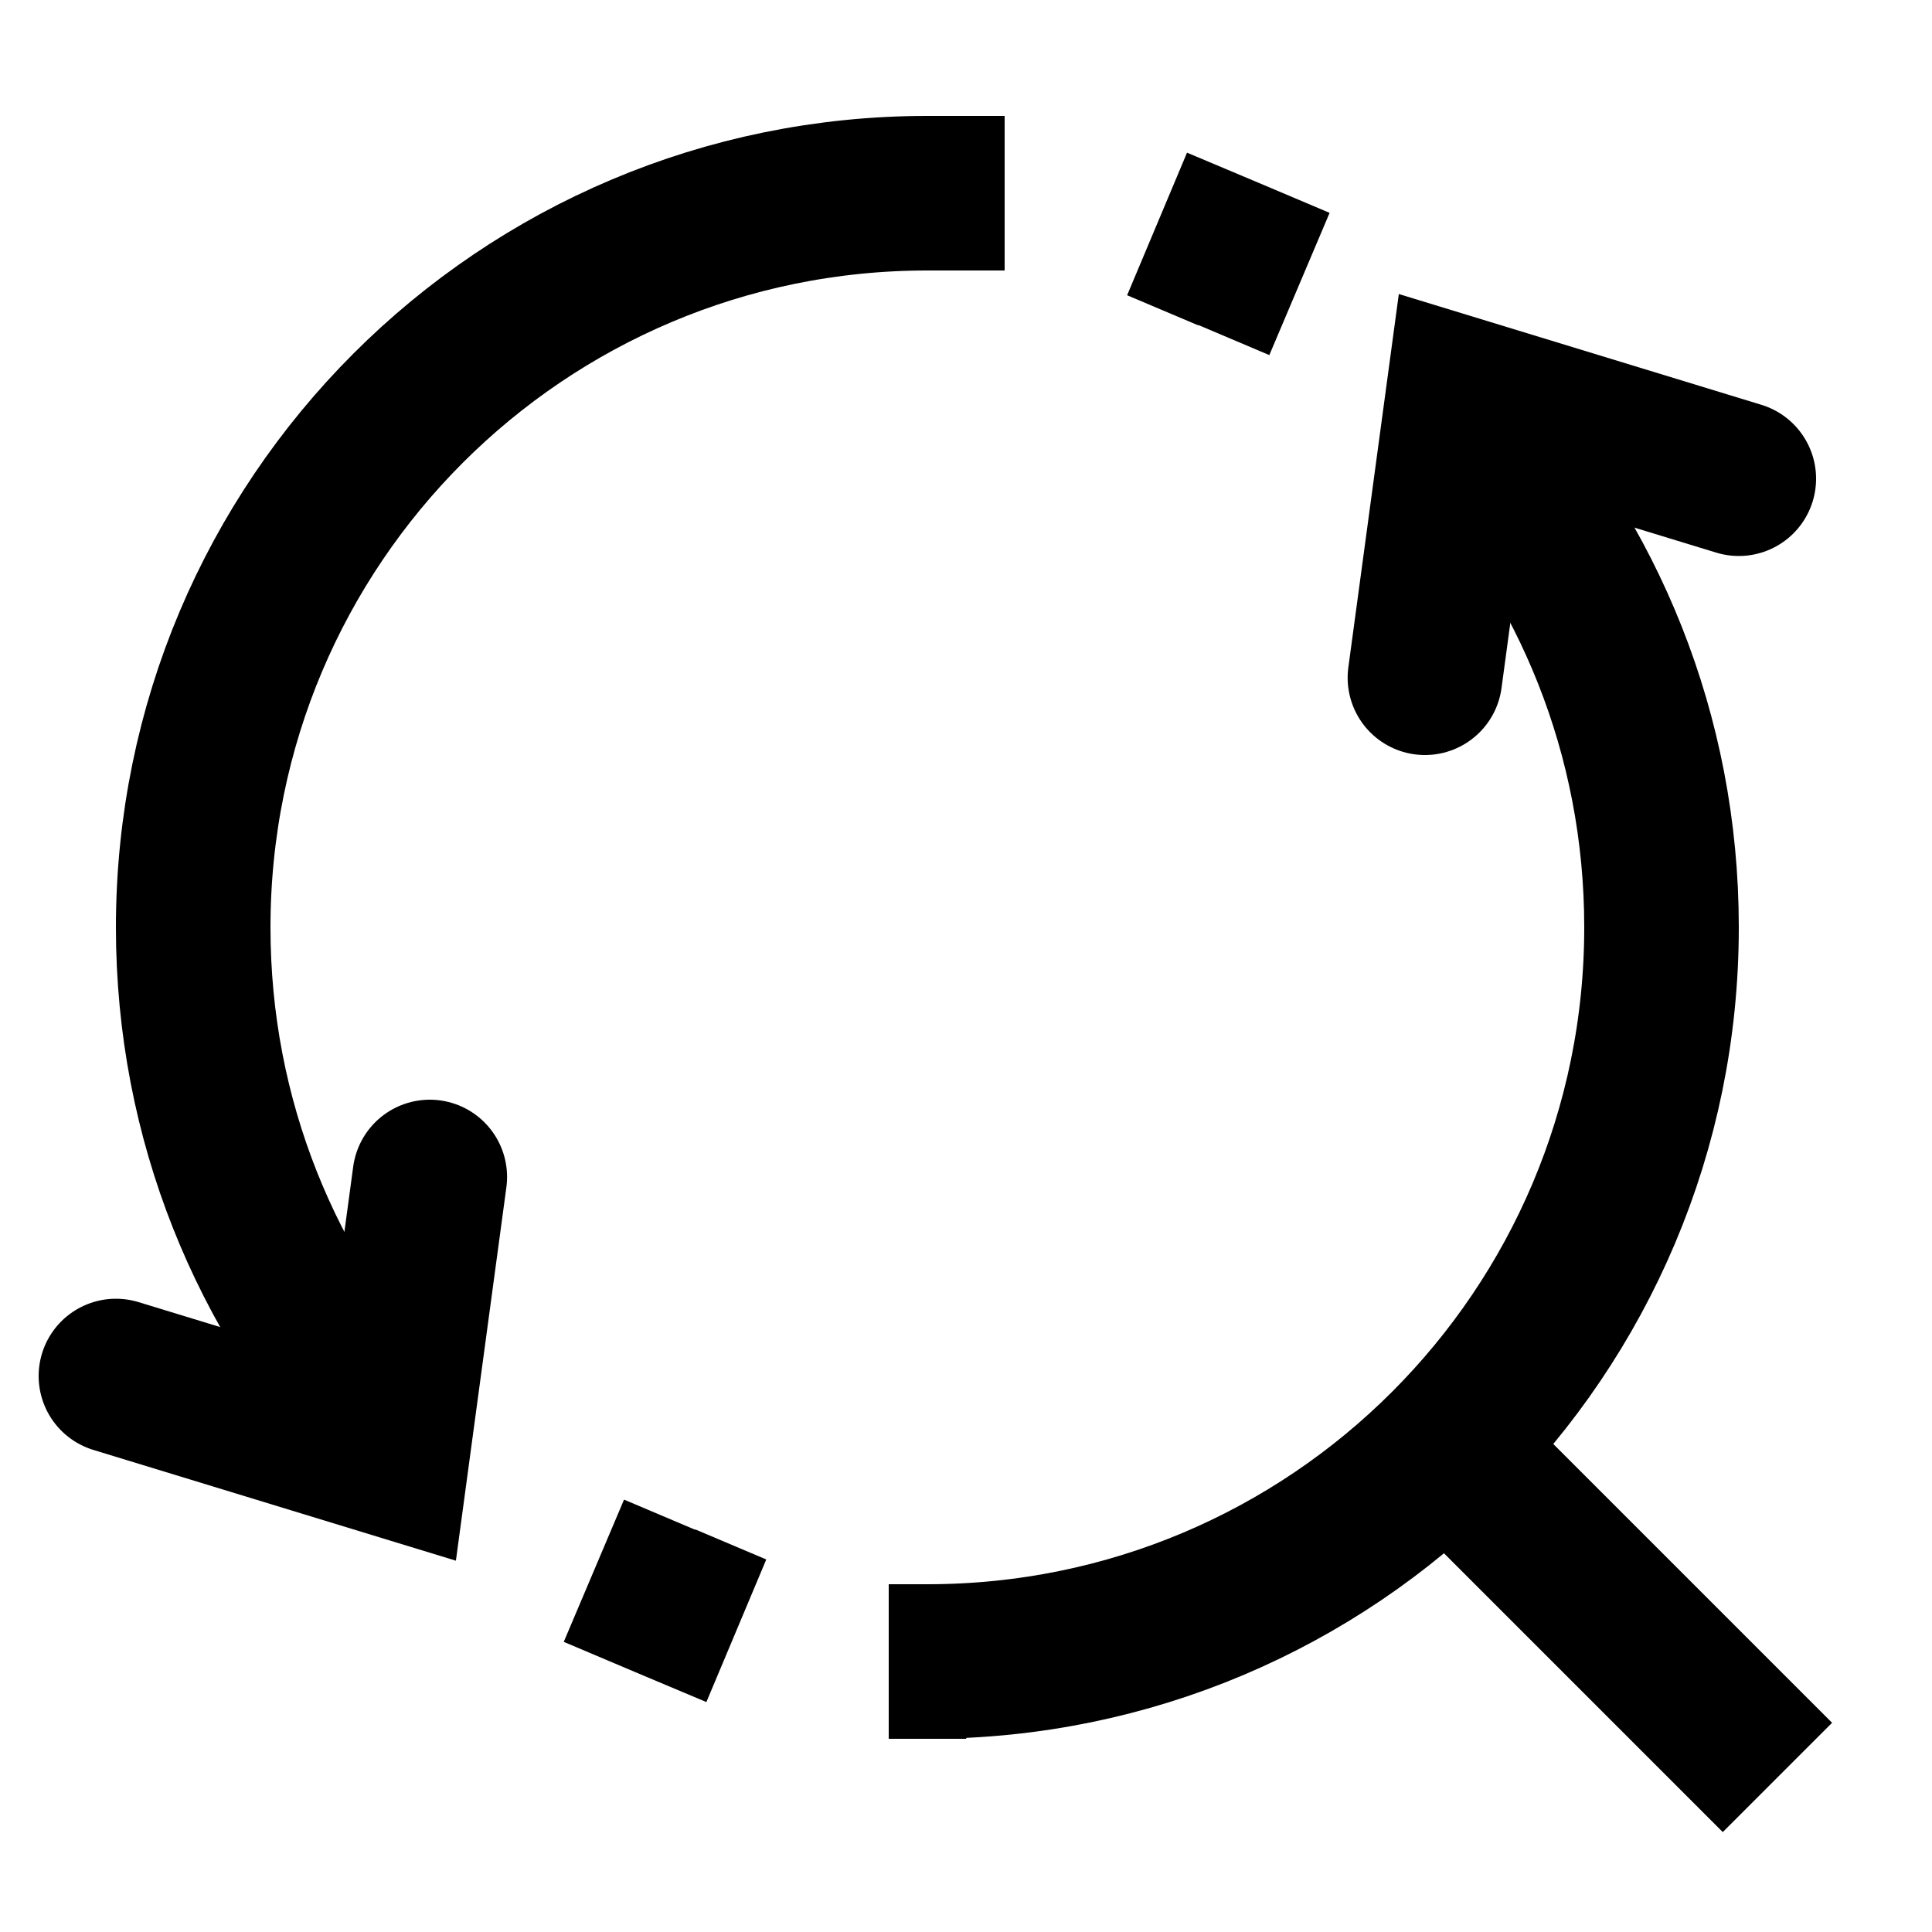 <?xml version="1.0" encoding="iso-8859-1"?><!-- Generator: Adobe Illustrator 21.1.0, SVG Export Plug-In . SVG Version: 6.00 Build 0)  --><svg xmlns="http://www.w3.org/2000/svg" xmlns:xlink="http://www.w3.org/1999/xlink" viewBox="0 0 50 50" width="50px" height="50px"><line style="fill:none;stroke:#000000;stroke-width:4;stroke-miterlimit:10;" x1="37.5" y1="37.5" x2="46" y2="46"/><polyline style="fill:none;stroke:#000000;stroke-width:4;stroke-linecap:round;stroke-miterlimit:10;" points="3,35.611 10.132,37.79 11.123,30.46 "/><path style="fill:none;stroke:#000000;stroke-width:4;stroke-miterlimit:10;" d="M10,36.9C6.9,33.5,5,29,5,24C5,13.5,13.5,5,24,5"/><polyline style="fill:none;stroke:#000000;stroke-width:4;stroke-linecap:round;stroke-miterlimit:10;" points="45,12.389 37.868,10.21 36.877,17.54 "/><path style="fill:none;stroke:#000000;stroke-width:4;stroke-miterlimit:10;" d="M38,11.1c3.1,3.4,5,7.9,5,12.9c0,10.5-8.5,19-19,19"/><path d="M23,45v-4h4l-2,4l0,0l0,0C23,45,25,45,23,45z M16.43,43.27l-1.84-0.779l1.56-3.681l1.841,0.78v-0.01l1.84,0.779l-1.55,3.69C16.43,43.27,18.28,44.05,16.43,43.27z"/><path d="M26,3v4h-4l2-4l0,0l0,0C26,3,24,3,26,3z M32.57,4.73l1.84,0.779l-1.56,3.681L31.01,8.41v0.01l-1.84-0.779l1.55-3.69C32.57,4.73,30.72,3.95,32.57,4.73z"/></svg>